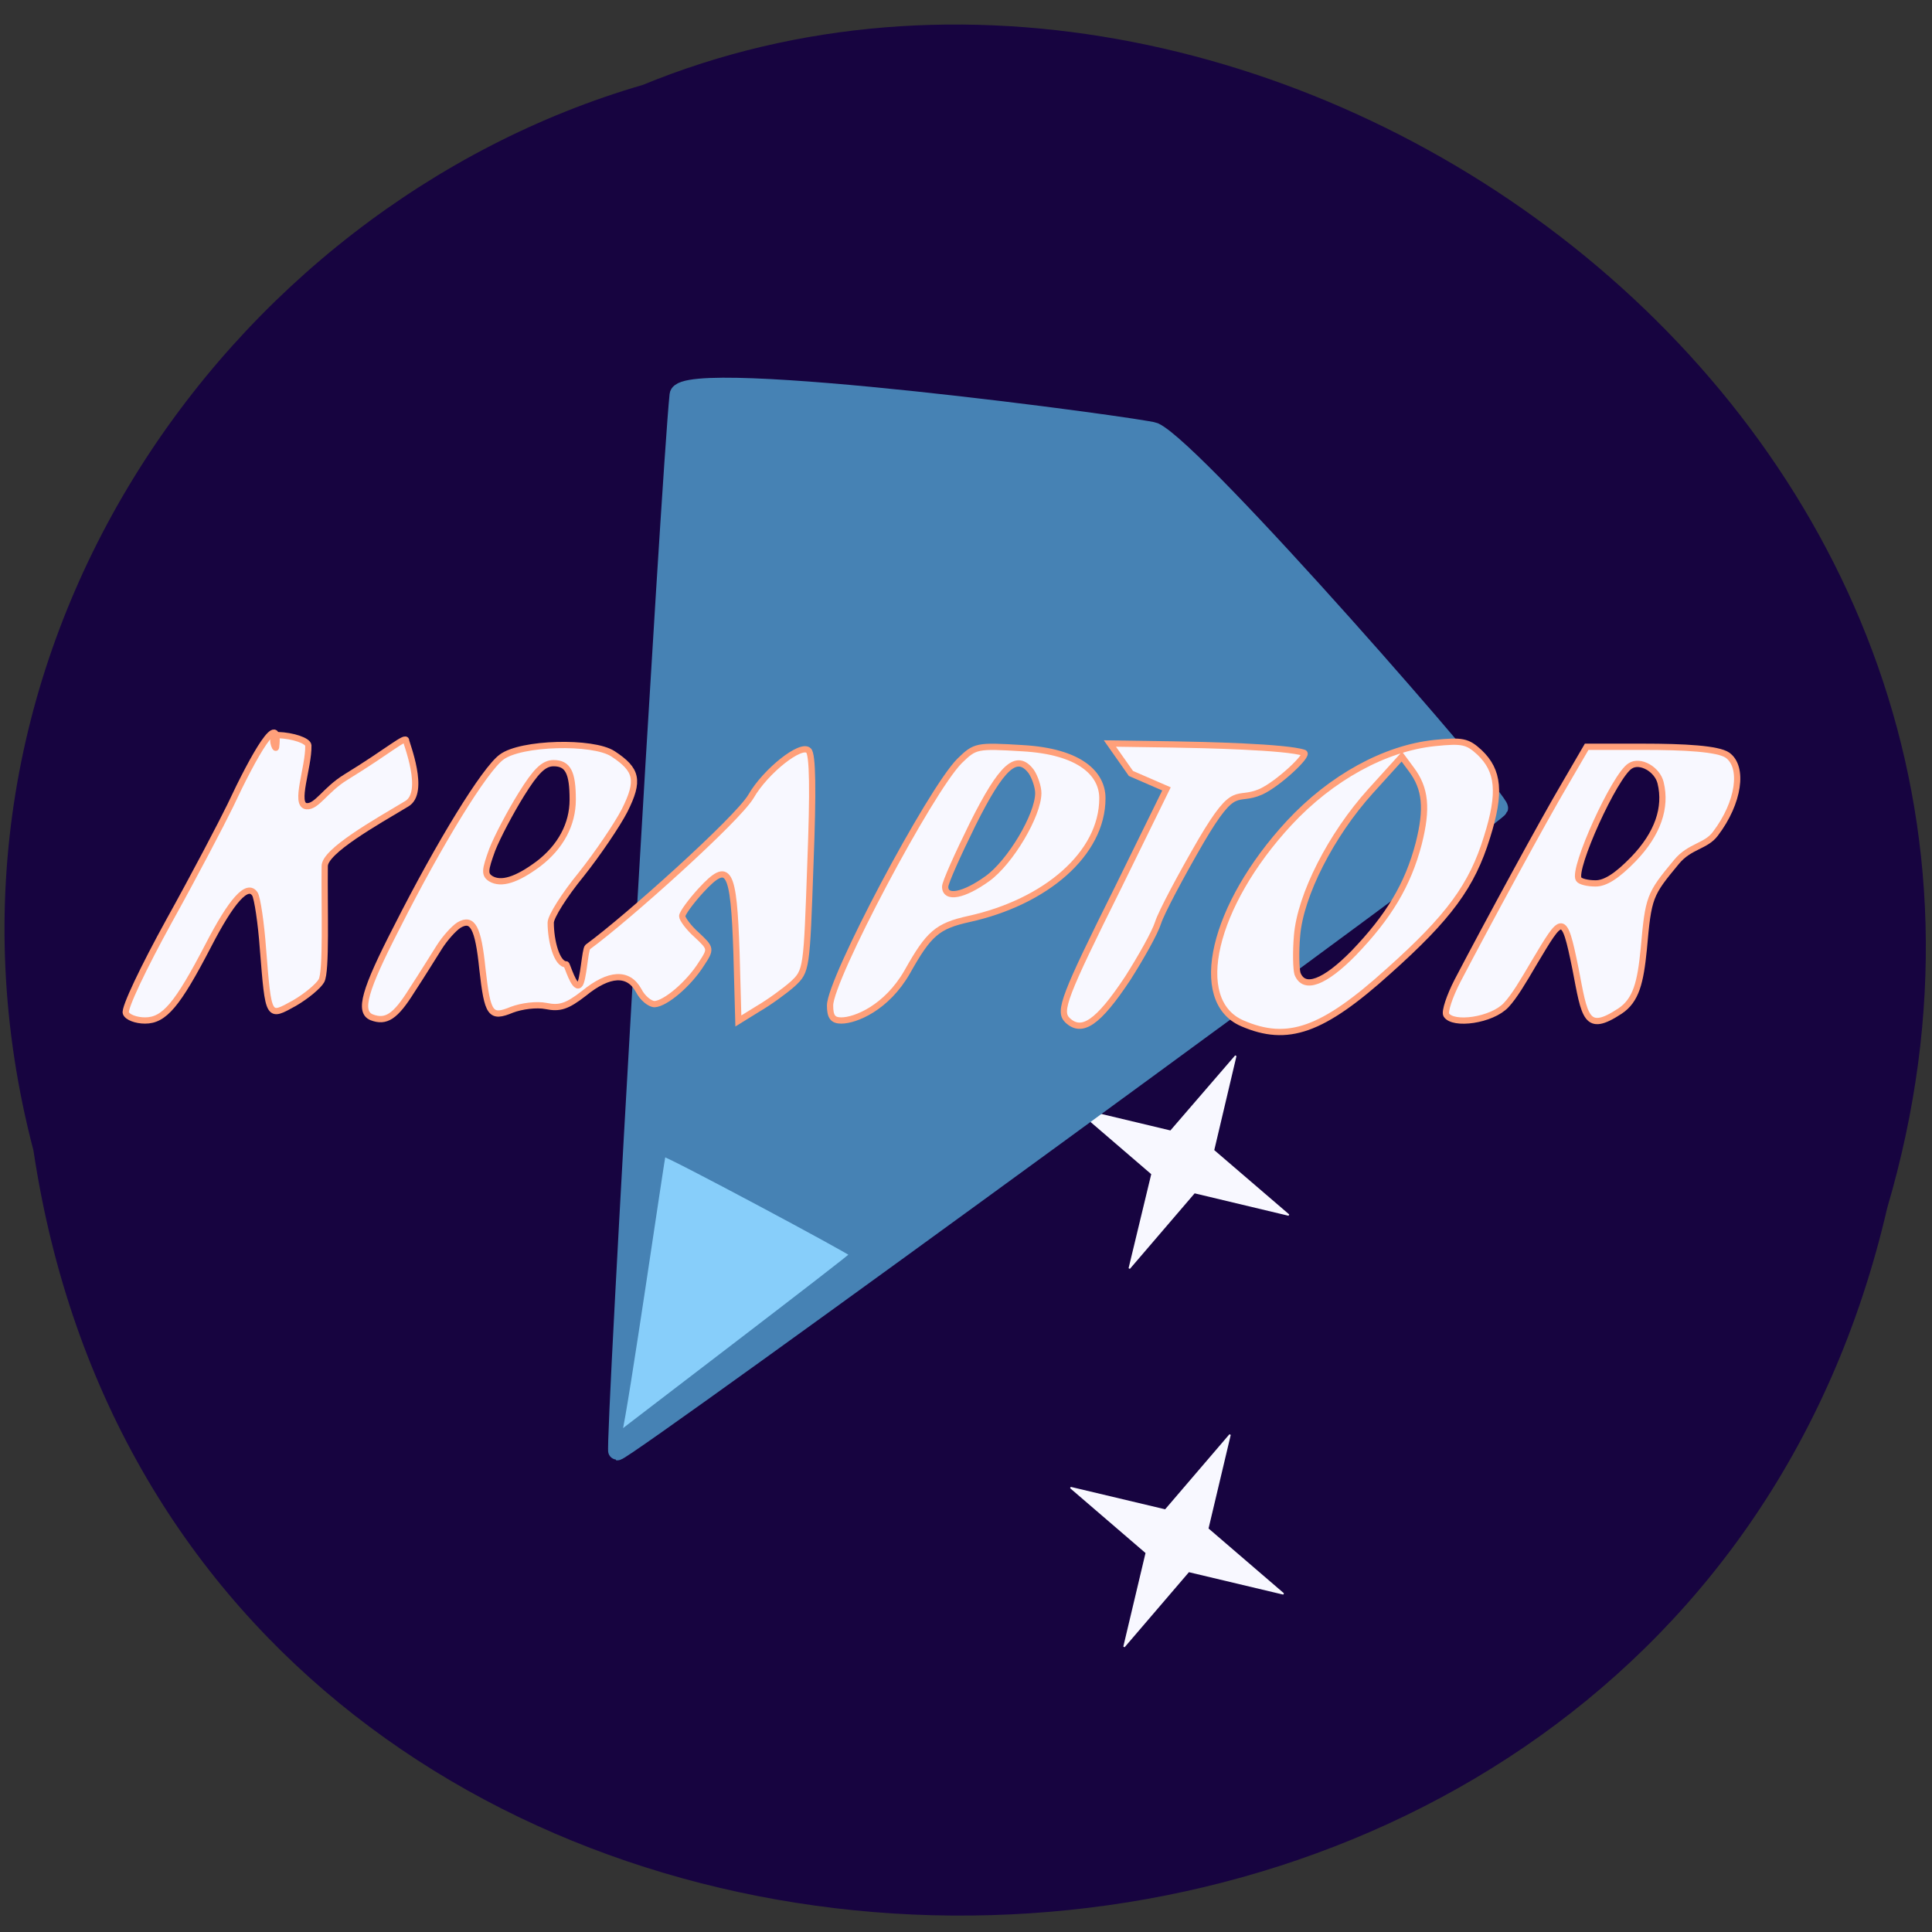 
<svg xmlns="http://www.w3.org/2000/svg" xmlns:xlink="http://www.w3.org/1999/xlink" width="16px" height="16px" viewBox="0 0 16 16" version="1.1">
<rect x="0" y="0" width="16" height="16" fill="#333333" stroke="none"/>
<g id="surface1">
<path style=" stroke:none;fill-rule:nonzero;fill:rgb(9.02%,1.569%,25.098%);fill-opacity:1;" d="M 0.277 9.527 C 1.512 17.77 13.777 18.016 15.629 10.004 C 17.539 3.52 10.492 -1.422 5.324 0.703 C 1.867 1.707 -0.793 5.453 0.277 9.527 Z M 0.277 9.527 "/>
<path style="fill-rule:evenodd;fill:rgb(97.255%,97.255%,100%);fill-opacity:1;stroke-width:1.142;stroke-linecap:butt;stroke-linejoin:miter;stroke:rgb(97.255%,97.255%,100%);stroke-opacity:1;stroke-miterlimit:4;" d="M 91.495 156.485 L 108.64 85.334 L 51.607 36.303 L 122.636 53.261 L 171.621 -3.512 L 154.826 67.639 L 211.509 116.302 L 140.48 99.343 Z M 91.495 156.485 " transform="matrix(0.011,0,0,0.011,8.346,8.783)"/>
<path style="fill-rule:evenodd;fill:rgb(27.451%,50.98%,70.588%);fill-opacity:1;stroke-width:2.382;stroke-linecap:butt;stroke-linejoin:miter;stroke:rgb(27.451%,50.98%,70.588%);stroke-opacity:1;stroke-miterlimit:4;" d="M 90.625 52.75 C 89.5 63.5 81.938 193.812 82.438 193.875 C 83.5 194 199.812 109.062 200.25 107.938 C 200.625 107 159.938 60.25 154.188 57.625 C 152.938 57.062 91.062 48.688 90.625 52.75 Z M 90.625 52.75 " transform="matrix(0.062,0,0,0.062,0,0)"/>
<path style="fill-rule:evenodd;fill:rgb(97.255%,97.255%,100%);fill-opacity:1;stroke-width:0.836;stroke-linecap:butt;stroke-linejoin:miter;stroke:rgb(100%,62.745%,47.843%);stroke-opacity:1;stroke-miterlimit:4;" d="M 16.812 135.312 C 16.562 134.688 19.188 129.188 22.562 123.062 C 26 116.875 29.625 109.938 30.75 107.625 C 33.938 100.812 37.5 94.562 36.875 99.812 C 36.812 100.312 35.938 98.188 37.125 98.188 C 39.125 98.25 41.125 98.938 41.188 99.562 C 41.25 102.5 39.25 107.5 40.938 107.688 C 42.312 107.812 43.438 105.5 46.188 103.812 C 52 100.25 54.25 98.188 54.25 98.938 C 54.25 99.25 56.938 105.875 54.312 107.375 C 50.125 109.875 43.375 113.688 43.375 115.688 C 43.312 121.438 43.625 129.75 42.938 131 C 42.562 131.688 40.938 133.062 39.312 134 C 35.812 135.938 35.875 136.062 35.125 126.75 C 34.875 123.25 34.375 120 34.062 119.438 C 33.062 117.875 30.938 120.25 27.812 126.312 C 23.688 134.25 21.938 136.312 19.375 136.312 C 18.188 136.312 17 135.875 16.812 135.312 Z M 16.812 135.312 " transform="matrix(0.062,0,0,0.062,0,0)"/>
<path style="fill-rule:evenodd;fill:rgb(97.255%,97.255%,100%);fill-opacity:1;stroke-width:0.836;stroke-linecap:butt;stroke-linejoin:miter;stroke:rgb(100%,62.745%,47.843%);stroke-opacity:1;stroke-miterlimit:4;" d="M 49.625 135.875 C 47.875 135.125 48.688 132.25 53 123.875 C 58.688 112.625 64.75 102.75 67 101.125 C 69.562 99.188 79.188 98.938 81.875 100.688 C 85.125 102.812 85.438 104.25 83.438 108.25 C 82.438 110.188 79.812 114.062 77.625 116.812 C 75.375 119.562 73.562 122.438 73.562 123.25 C 73.562 125.688 74.375 128.812 75.625 128.812 C 75.75 128.812 76.688 132.125 77.375 131.562 C 77.938 131.125 78.125 126.812 78.5 126.5 C 83.812 122.625 98.5 109.438 100.312 106.375 C 102.25 103 107 99.25 108 100.25 C 108.562 100.75 108.625 105.625 108.25 115.312 C 107.75 129.562 107.75 129.688 105.875 131.438 C 104.812 132.375 102.75 133.875 101.25 134.75 L 98.625 136.375 L 98.375 127.25 C 98 116.062 97.375 114.875 93.625 118.938 C 92.25 120.438 91.125 122 91.125 122.375 C 91.125 122.75 92 123.938 93.062 124.875 C 95 126.688 95 126.75 93.688 128.75 C 92 131.438 88.875 134.062 87.438 134.125 C 86.812 134.125 85.812 133.312 85.312 132.312 C 83.938 129.812 81.375 129.938 78 132.688 C 75.75 134.438 74.75 134.75 72.938 134.375 C 71.688 134.125 69.688 134.375 68.375 134.875 C 65.5 136.062 65.125 135.5 64.438 129.438 C 63.875 123.875 63.125 122.5 61.312 123.562 C 60.625 124 59.438 125.312 58.688 126.5 C 57.938 127.688 56.312 130.312 55 132.312 C 52.812 135.812 51.562 136.625 49.625 135.875 Z M 71.938 115.375 C 74.875 113.125 76.5 110.125 76.5 106.812 C 76.5 103.188 75.875 101.938 73.938 101.938 C 72.625 101.938 71.562 103 69.625 106.125 C 68.188 108.438 66.438 111.75 65.75 113.5 C 64.75 116.25 64.688 116.812 65.562 117.375 C 66.938 118.188 69 117.562 71.938 115.375 Z M 71.938 115.375 " transform="matrix(0.062,0,0,0.062,0,0)"/>
<path style="fill-rule:evenodd;fill:rgb(97.255%,97.255%,100%);fill-opacity:1;stroke-width:0.836;stroke-linecap:butt;stroke-linejoin:miter;stroke:rgb(100%,62.745%,47.843%);stroke-opacity:1;stroke-miterlimit:4;" d="M 110.875 134.312 C 110.875 130.812 124.25 105.562 128.188 101.625 C 130.25 99.625 130.438 99.562 136.562 99.938 C 144.312 100.375 147.25 103.375 147.25 106.625 C 147.25 114.062 139.625 120.5 129.438 122.75 C 125.188 123.688 124.062 124.688 121.188 129.812 C 118.438 134.625 114.25 136.312 112.375 136.312 C 111.25 136.312 110.875 135.812 110.875 134.312 Z M 131.875 117.375 C 134.938 115.188 138.688 108.875 138.688 105.938 C 138.688 105.125 138.25 103.812 137.75 103.062 C 135.812 100.5 133.812 102.312 129.938 110.062 C 127.938 114.125 126.25 117.875 126.25 118.438 C 126.25 120.125 128.75 119.625 131.875 117.375 Z M 131.875 117.375 " transform="matrix(0.062,0,0,0.062,0,0)"/>
<path style="fill-rule:evenodd;fill:rgb(97.255%,97.255%,100%);fill-opacity:1;stroke-width:0.836;stroke-linecap:butt;stroke-linejoin:miter;stroke:rgb(100%,62.745%,47.843%);stroke-opacity:1;stroke-miterlimit:4;" d="M 142.562 136.25 C 141.375 135.062 142.125 133.062 149.375 118.5 L 155.812 105.375 L 151.062 103.312 L 148.25 99.312 L 156.688 99.438 C 160.625 99.5 171.875 99.75 174.188 100.562 C 174.875 100.812 170.75 104.688 168.438 105.75 C 165 107.25 165.062 104.438 160.438 112.312 C 157.75 116.938 155.125 121.875 154.688 123.25 C 154.25 124.625 152.375 127.938 150.625 130.688 C 146.688 136.625 144.5 138.125 142.562 136.25 Z M 142.562 136.25 " transform="matrix(0.062,0,0,0.062,0,0)"/>
<path style="fill-rule:evenodd;fill:rgb(97.255%,97.255%,100%);fill-opacity:1;stroke-width:0.836;stroke-linecap:butt;stroke-linejoin:miter;stroke:rgb(100%,62.745%,47.843%);stroke-opacity:1;stroke-miterlimit:4;" d="M 165.938 136.688 C 159 133.688 162 120.938 172.188 109.938 C 177.812 103.875 185 99.938 191.625 99.25 C 195.312 98.875 196 99 197.625 100.5 C 200.188 102.938 200.5 105.875 198.625 111.812 C 196.625 118.312 193.562 122.5 185.438 129.75 C 176.625 137.688 172 139.312 165.938 136.688 Z M 180.812 127.312 C 185.5 122.438 188.062 118.188 189.5 112.688 C 190.688 108 190.438 105.312 188.5 102.75 L 187.25 101.062 L 183.062 105.688 C 177.812 111.5 173.688 119.562 173.25 125 C 173.062 127.188 173.125 129.438 173.312 130.062 C 174.188 132.312 176.938 131.25 180.812 127.312 Z M 180.812 127.312 " transform="matrix(0.062,0,0,0.062,0,0)"/>
<path style="fill-rule:evenodd;fill:rgb(97.255%,97.255%,100%);fill-opacity:1;stroke-width:0.836;stroke-linecap:butt;stroke-linejoin:miter;stroke:rgb(100%,62.745%,47.843%);stroke-opacity:1;stroke-miterlimit:4;" d="M 193.188 135.562 C 192.938 135.125 193.625 133.062 194.688 131 C 198.875 123 206.25 109.438 209.062 104.688 L 211.938 99.75 L 219.438 99.75 C 225 99.75 229.5 100 230.75 100.875 C 232.938 102.438 232.312 107.188 229.125 111.375 C 227.875 113.062 225.688 113 223.938 115.125 C 220.312 119.5 220.188 119.75 219.562 126.812 C 219.125 131.188 218.562 133.625 216.375 135.062 C 211.812 138.062 211.688 135.875 210.438 129.375 C 208.875 121.688 208.688 122.312 204.938 128.562 C 203.438 131.125 202.25 133.125 201.188 134.25 C 199.25 136.312 194.062 137 193.188 135.562 Z M 218.188 114.75 C 221.438 111.375 222.625 107.875 221.812 104.562 C 221.375 102.75 219.062 101.438 217.75 102.312 C 215.688 103.562 210 116.125 210.875 117.438 C 211.062 117.75 212.062 118 213.125 118 C 214.438 118 216 117 218.188 114.75 Z M 218.188 114.75 " transform="matrix(0.062,0,0,0.062,0,0)"/>
<path style="fill-rule:evenodd;fill:rgb(97.255%,97.255%,100%);fill-opacity:1;stroke-width:1.142;stroke-linecap:butt;stroke-linejoin:miter;stroke:rgb(97.255%,97.255%,100%);stroke-opacity:1;stroke-miterlimit:4;" d="M 91.716 156.251 L 108.511 85.469 L 51.478 36.437 L 122.857 53.396 L 171.492 -3.378 L 154.697 67.405 L 211.73 116.436 L 140.352 99.478 Z M 91.716 156.251 " transform="matrix(0.011,0,0,0.011,8.3,11.919)"/>
<path style="fill-rule:evenodd;fill:rgb(52.941%,80.784%,98.039%);fill-opacity:1;stroke-width:0.613;stroke-linecap:butt;stroke-linejoin:miter;stroke:rgb(27.451%,50.98%,70.588%);stroke-opacity:1;stroke-miterlimit:4;" d="M 82.75 191.5 C 83.562 188.562 88.5 154.25 88.625 154.188 C 88.938 154 113.812 167.312 113.812 167.562 C 113.812 167.812 84 190.5 82.125 192 C 81.75 192.312 82.438 192.625 82.75 191.5 Z M 82.75 191.5 " transform="matrix(0.062,0,0,0.062,0,0)"/>
</g>
</svg>
